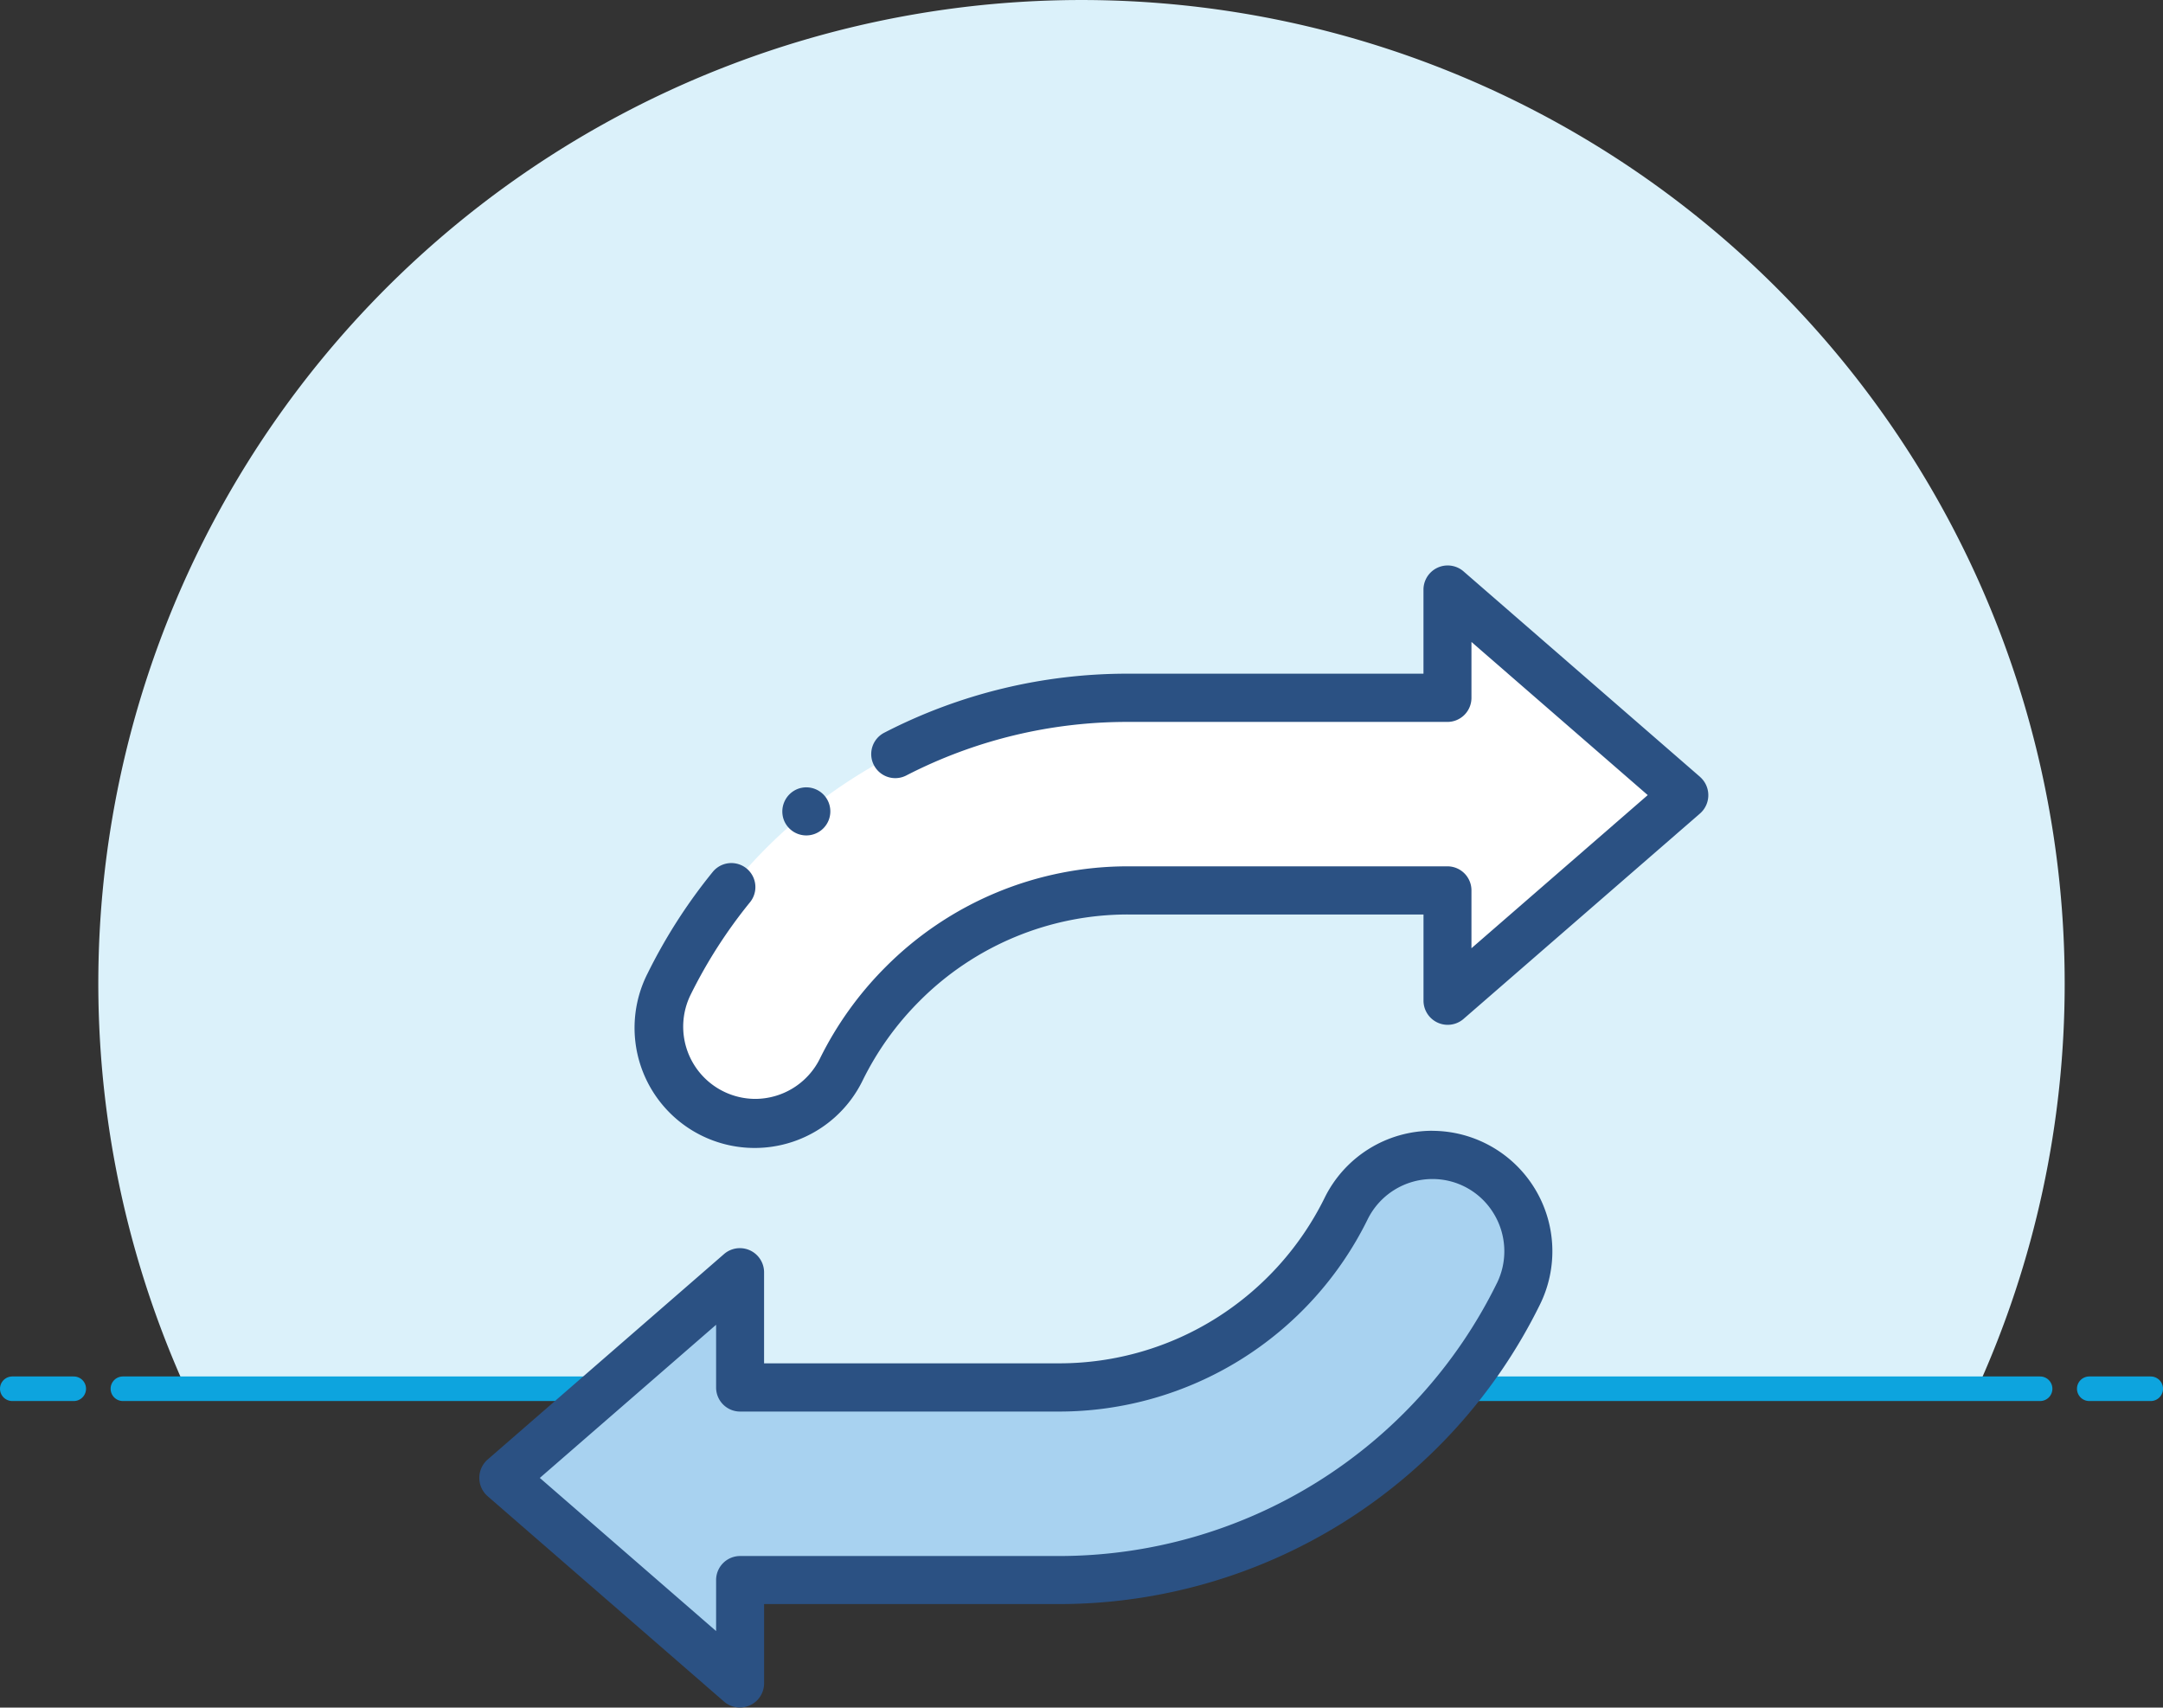 <svg xmlns="http://www.w3.org/2000/svg" width="88" height="69.469" viewBox="0 0 88 69.469">
  <rect x="0" y="0" width="88" height="69.469" fill="#333333" stroke="none"/>
  <g id="Recurring_Projects" transform="translate(-1493.5 -1747)">
    <g id="Post-A-Job" transform="translate(1487.5 1731.757)">
      <path id="Path_425" data-name="Path 425" d="M90,55.24a40,40,0,1,0-76.44,16.5H86.44A39.85,39.85,0,0,0,90,55.24Z" fill="#dbf1fa"/>
      <path id="Path_467" data-name="Path 467" d="M0,0H78" transform="translate(11 71.74)" fill="none" stroke="#0da4de" stroke-linecap="round" stroke-width="1"/>
      <line id="Line_2" data-name="Line 2" x2="2.5" transform="translate(6.5 71.74)" fill="none" stroke="#0da4de" stroke-linecap="round" stroke-linejoin="round" stroke-width="1"/>
      <line id="Line_3" data-name="Line 3" x2="2.5" transform="translate(91 71.74)" fill="none" stroke="#0da4de" stroke-linecap="round" stroke-linejoin="round" stroke-width="1"/>
    </g>
    <g id="repeat" transform="translate(1513 1751.923)">
      <g id="Group_1813" data-name="Group 1813" transform="translate(0.974 19.05)">
        <path id="Path_385" data-name="Path 385" d="M47.744,264.1a3.92,3.92,0,0,1,3.5,5.67A20.83,20.83,0,0,1,32.56,281.4H19.586v4.218l-9.638-8.374,9.638-8.374v4.7H32.56a13.019,13.019,0,0,0,11.67-7.257A3.928,3.928,0,0,1,47.744,264.1Z" transform="translate(-9.948 -241.092)" fill="#a8d2f0"/>
        <path id="Path_386" data-name="Path 386" d="M106.857,44.761v-4.5H93.883a12.968,12.968,0,0,0-9.208,3.823A13.118,13.118,0,0,0,82.2,47.546a3.9,3.9,0,0,1-3.5,2.176h0a3.92,3.92,0,0,1-3.5-5.67,20.831,20.831,0,0,1,18.68-11.626h12.974V28.014l9.638,8.373Z" transform="translate(-68.443 -28.014)" fill="#fff"/>
      </g>
      <g id="Group_1815" data-name="Group 1815" transform="translate(0 18.077)">
        <g id="Group_1814" data-name="Group 1814" transform="translate(0 0)">
          <path id="Path_387" data-name="Path 387" d="M38.771,254.1a4.88,4.88,0,0,0-4.389,2.747,12.109,12.109,0,0,1-4.364,4.85,11.985,11.985,0,0,1-6.432,1.864h-12v-3.717a.985.985,0,0,0-1.616-.74L.332,267.481a.99.99,0,0,0,0,1.479l9.639,8.374a.985.985,0,0,0,1.616-.74v-3.239h12a21.809,21.809,0,0,0,19.557-12.17,4.9,4.9,0,0,0-4.371-7.083Zm2.622,6.214A19.857,19.857,0,0,1,23.586,271.4H10.61a.978.978,0,0,0-.976.979v2.074l-7.172-6.23,7.172-6.231v2.552a.978.978,0,0,0,.976.979H23.586a14,14,0,0,0,12.546-7.8,2.94,2.94,0,0,1,2.64-1.66,2.907,2.907,0,0,1,2.487,1.386A2.943,2.943,0,0,1,41.393,260.316Z" transform="translate(0 -231.098)" fill="#2b5183"/>
          <path id="Path_388" data-name="Path 388" d="M108.091,26.684,98.452,18.31a.985.985,0,0,0-1.616.74v3.434h-12a21.535,21.535,0,0,0-9.935,2.4.978.978,0,0,0,.891,1.742,19.6,19.6,0,0,1,9.045-2.18H97.812a.978.978,0,0,0,.976-.979V21.193l7.172,6.23-7.172,6.23V31.3a.978.978,0,0,0-.976-.979H84.837a13.9,13.9,0,0,0-9.9,4.111,14.063,14.063,0,0,0-2.661,3.72,2.943,2.943,0,0,1-2.624,1.63,2.939,2.939,0,0,1-2.63-4.24,19.987,19.987,0,0,1,2.413-3.758.977.977,0,1,0-1.514-1.237,21.941,21.941,0,0,0-2.649,4.126,4.887,4.887,0,1,0,8.755,4.344,12.109,12.109,0,0,1,2.291-3.2,11.957,11.957,0,0,1,8.519-3.537h12V35.8a.985.985,0,0,0,1.616.74l9.639-8.373a.99.99,0,0,0,0-1.48Z" transform="translate(-58.423 -18.077)" fill="#2b5183"/>
          <path id="Path_389" data-name="Path 389" d="M126.285,111.905a.978.978,0,1,0,.53-1.278A.988.988,0,0,0,126.285,111.905Z" transform="translate(-113.885 -101.522)" fill="#2b5183"/>
        </g>
      </g>
    </g>
  </g>
</svg>
